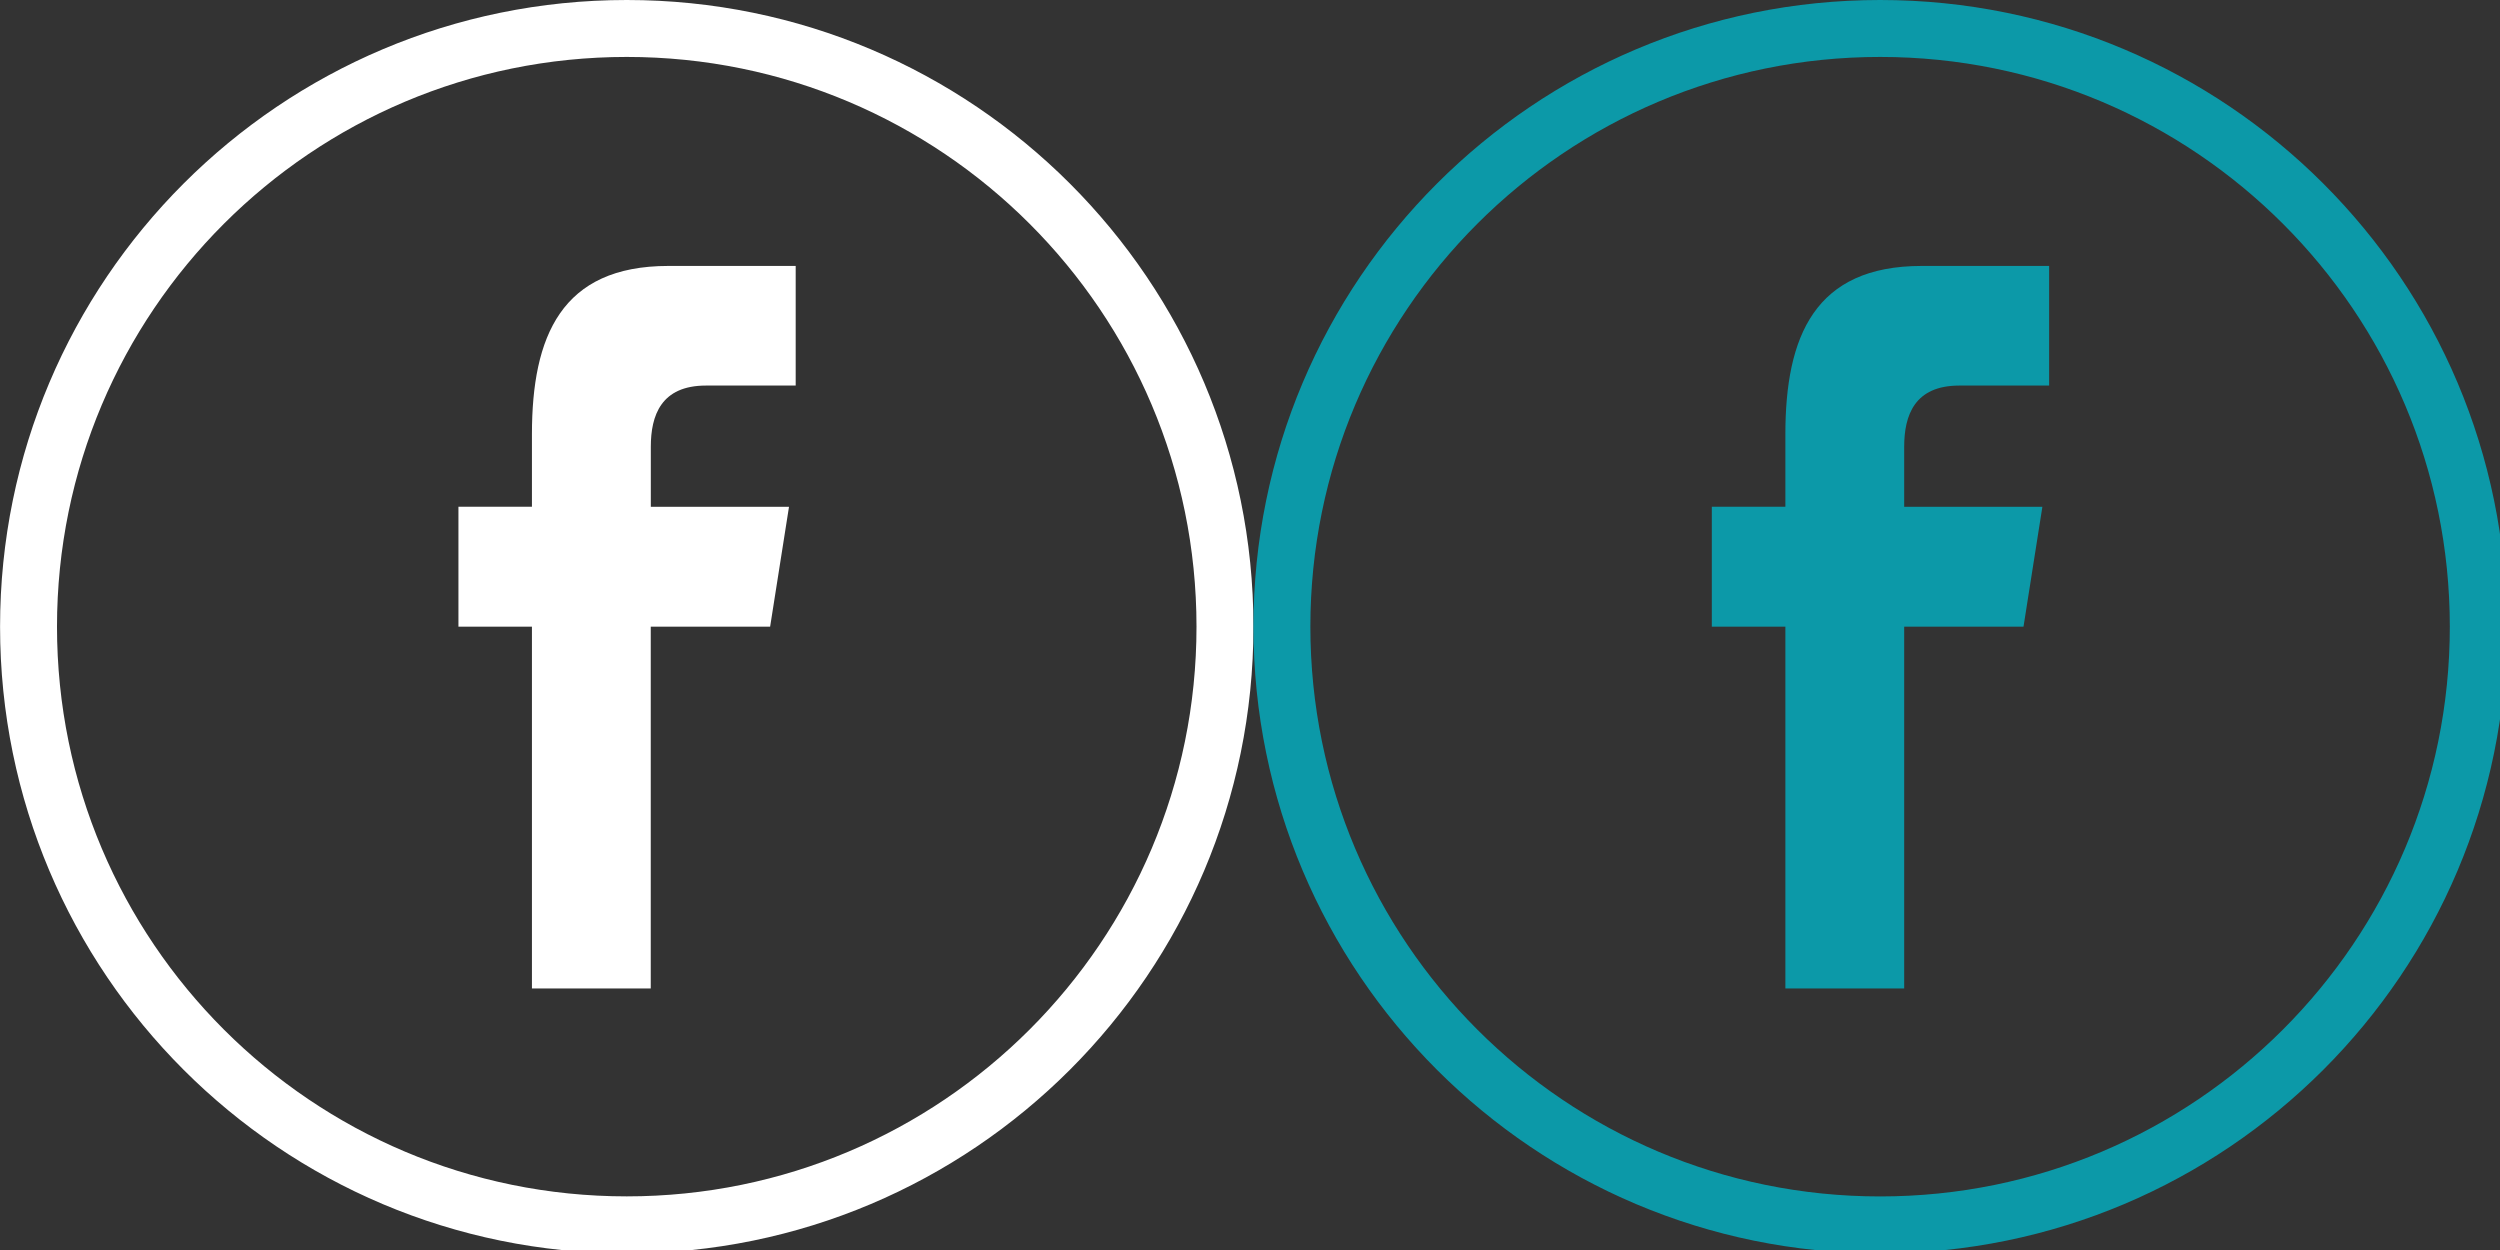 <?xml version="1.0" encoding="utf-8"?>
<!-- Generator: Adobe Illustrator 16.0.0, SVG Export Plug-In . SVG Version: 6.00 Build 0)  -->
<!DOCTYPE svg PUBLIC "-//W3C//DTD SVG 1.0//EN" "http://www.w3.org/TR/2001/REC-SVG-20010904/DTD/svg10.dtd">
<svg version="1.0" id="Layer_1" xmlns:x="http://ns.adobe.com/Extensibility/1.0/" xmlns:i="http://ns.adobe.com/AdobeIllustrator/10.0/" xmlns:graph="http://ns.adobe.com/Graphs/1.0/"
	 xmlns="http://www.w3.org/2000/svg" xmlns:xlink="http://www.w3.org/1999/xlink" xmlns:a="http://ns.adobe.com/AdobeSVGViewerExtensions/3.0/"
	 x="0px" y="0px" width="40px" height="20px" viewBox="546.929 273.465 40 20" enable-background="new 546.929 273.465 40 20"
	 xml:space="preserve">
<rect x="546.929" y="273.465" width="40" height="20" fill="#333333" stroke="none"/>
<g>
	<g>
		<path fill="#FFFFFF" d="M566.984,283.492c0-5.538-4.489-10.027-10.027-10.027c-5.538,0-10.027,4.489-10.027,10.027
			s4.49,10.027,10.027,10.027C562.494,293.519,566.984,289.03,566.984,283.492z M547.841,283.492c0-5.035,4.081-9.116,9.116-9.116
			s9.116,4.081,9.116,9.116c0,5.034-4.081,9.115-9.116,9.115C551.922,292.608,547.841,288.526,547.841,283.492z"/>
		<path fill="#FFFFFF" d="M557.341,289.28v-5.788h1.91l0.302-1.918h-2.211v-0.961c0-0.501,0.164-0.979,0.882-0.979h1.436v-1.914
			h-2.038c-1.713,0-2.182,1.128-2.182,2.693v1.16h-1.176v1.919h1.176v5.788H557.341L557.341,289.28z"/>
	</g>
</g>
<g>
	<g>
		<path fill="#0C99A8" d="M587.038,283.492c0-5.538-4.489-10.027-10.027-10.027s-10.027,4.489-10.027,10.027
			s4.489,10.027,10.027,10.027S587.038,289.03,587.038,283.492z M567.895,283.492c0-5.035,4.082-9.116,9.116-9.116
			s9.115,4.081,9.115,9.116c0,5.034-4.081,9.116-9.115,9.116S567.895,288.526,567.895,283.492z"/>
		<path fill="#0C99A8" d="M577.396,289.28v-5.788h1.909l0.302-1.918h-2.211v-0.961c0-0.501,0.164-0.979,0.882-0.979h1.437v-1.914
			h-2.039c-1.713,0-2.181,1.128-2.181,2.693v1.16h-1.177v1.919h1.177v5.788H577.396L577.396,289.28z"/>
	</g>
</g>
</svg>
